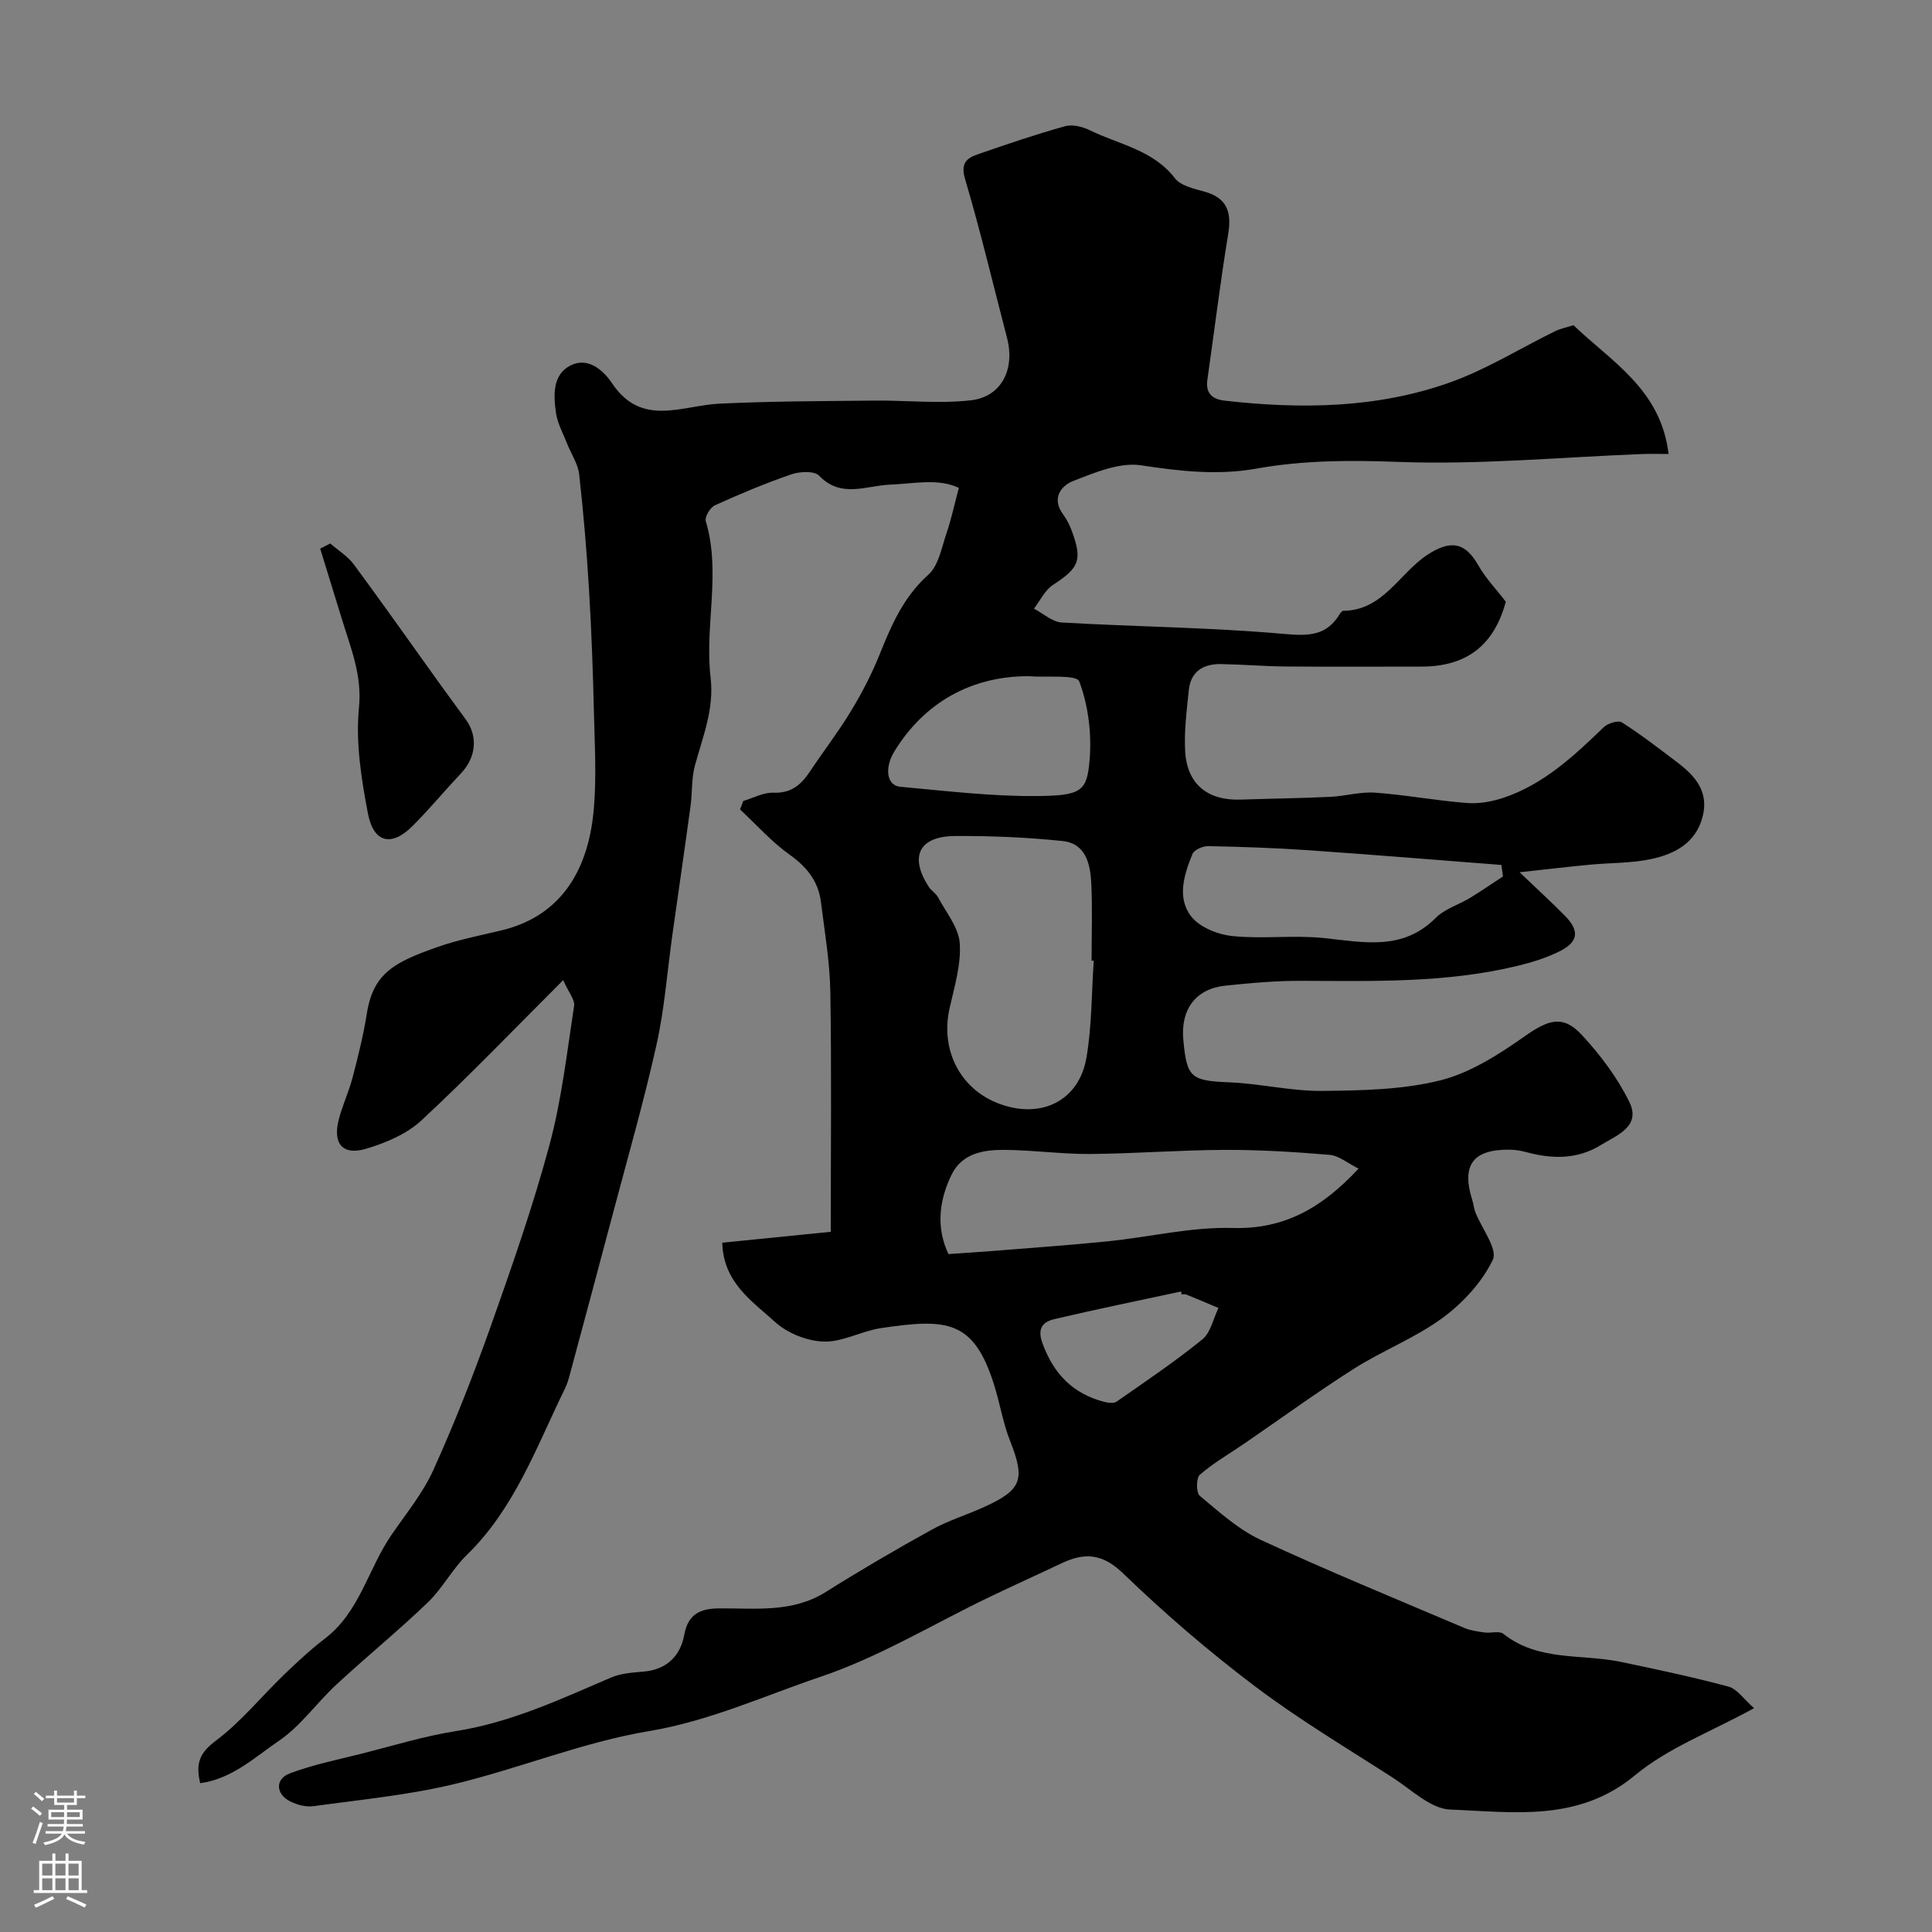 <svg enable-background="new 0 0 400 400" viewBox="0 0 400 400" xmlns="http://www.w3.org/2000/svg"><rect x="0" y="0" width="400" height="400" fill="#808080" stroke="none"/><path d="m149.54 257.29c7.54-.76 14.92-1.5 22.46-2.26 0-17.03.18-33.35-.09-49.66-.1-6.21-1.17-12.4-1.94-18.59-.53-4.28-2.87-7.25-6.45-9.8-3.76-2.67-6.89-6.22-10.3-9.39.22-.59.45-1.17.67-1.76 2.09-.61 4.2-1.8 6.25-1.71 3.68.15 5.73-1.66 7.55-4.39 2.8-4.2 5.9-8.23 8.51-12.54 2.25-3.71 4.27-7.61 5.89-11.63 2.46-6.12 4.96-11.96 10.12-16.58 2.12-1.9 2.73-5.59 3.75-8.56.98-2.85 1.6-5.83 2.56-9.41-4.3-2.04-9.31-.86-14.24-.67-4.96.19-10.13 2.9-14.7-1.86-.99-1.03-4-.87-5.75-.27-5.37 1.85-10.64 4.06-15.82 6.41-.97.44-2.14 2.4-1.89 3.26 3.21 10.75-.26 21.67 1 32.39.78 6.63-1.66 12.31-3.27 18.33-.71 2.65-.5 5.53-.88 8.28-1.21 8.89-2.51 17.77-3.76 26.66-1.07 7.61-1.63 15.34-3.3 22.82-2.62 11.74-5.95 23.32-9.03 34.95-2.95 11.16-5.95 22.3-8.95 33.45-.25.94-.54 1.88-.97 2.75-5.88 11.99-10.37 24.75-20.3 34.41-3.03 2.95-5.05 6.94-8.1 9.86-6.11 5.87-12.7 11.24-18.92 17-4.08 3.78-7.39 8.58-11.91 11.65-4.97 3.38-9.69 7.87-16.28 8.76-1.01-4.19-.05-6.33 3.22-8.78 5.2-3.9 9.4-9.12 14.13-13.68 2.73-2.63 5.52-5.22 8.52-7.52 7.14-5.48 8.9-14.35 13.66-21.32 3.04-4.45 6.56-8.71 8.75-13.56 4.38-9.69 8.28-19.62 11.84-29.65 4.4-12.41 8.76-24.88 12.18-37.58 2.53-9.39 3.63-19.18 5.11-28.83.2-1.28-1.13-2.79-2.26-5.34-10.2 10.18-19.5 19.9-29.34 29.03-3.05 2.83-7.39 4.67-11.47 5.88-4.83 1.43-6.91-1.02-5.68-5.94.75-2.99 2.11-5.83 2.89-8.82 1.15-4.39 2.25-8.81 2.96-13.29 1.33-8.42 5.87-10.63 14.62-13.72 4.28-1.51 8.79-2.38 13.22-3.44 12.95-3.09 17.96-13.25 19.07-24.41.68-6.8.26-13.72.1-20.58-.2-8.46-.5-16.93-1.01-25.38-.48-8.03-1.15-16.06-2.05-24.05-.24-2.17-1.65-4.21-2.48-6.32-.83-2.12-2-4.2-2.32-6.39-.52-3.63-.75-7.9 2.96-9.81 3.6-1.86 6.77.86 8.67 3.69 6.13 9.13 14.44 4.56 22.26 4.19 10.65-.51 21.32-.52 31.98-.63 6.68-.07 13.44.69 20.03-.06 6.36-.73 9.17-6.45 7.49-12.9-2.87-10.99-5.48-22.06-8.7-32.94-.97-3.28.36-4.3 2.63-5.09 5.98-2.08 11.99-4.12 18.08-5.82 1.55-.43 3.65.11 5.18.86 6.02 2.95 13.03 4.03 17.56 9.91 1.22 1.58 3.97 2.18 6.14 2.78 4.78 1.34 5.63 4.33 4.88 8.87-1.65 10-2.86 20.07-4.3 30.1-.4 2.77 1.05 4.01 3.49 4.29 15.81 1.8 31.58 1.62 46.69-3.74 7.57-2.69 14.54-7.06 21.8-10.62 1.13-.55 2.41-.8 3.82-1.25 7.82 7.52 18.1 13.27 19.69 26.66-2.23 0-3.82-.05-5.41.01-16.87.65-33.77 2.26-50.58 1.63-9.92-.37-19.59-.35-29.28 1.38-8.05 1.44-15.87.56-23.92-.67-4.46-.68-9.59 1.5-14.09 3.25-2.47.96-4.53 3.57-2.1 6.87.77 1.04 1.38 2.25 1.83 3.48 2.24 6.07 1.5 7.63-3.91 11.16-1.67 1.09-2.64 3.25-3.93 4.91 1.91 1 3.79 2.75 5.75 2.87 15.35.89 30.76 1.01 46.06 2.37 5.08.45 8.76.4 11.5-4.11.17-.28.47-.67.71-.67 8.29-.09 11.59-7.74 17.39-11.57 4.78-3.16 7.86-2.69 10.59 2.15 1.48 2.61 3.63 4.84 5.69 7.53-2.43 8.98-8.04 13.43-17.48 13.43-9.36 0-18.71.06-28.07-.02-4.46-.04-8.91-.42-13.37-.5-3.65-.07-6.31 1.47-6.71 5.4-.43 4.22-1 8.5-.75 12.71.41 6.79 4.67 10.18 11.48 9.95 6.18-.21 12.36-.28 18.53-.57 3.11-.14 6.23-1.09 9.29-.87 6.35.46 12.65 1.65 19 2.14 2.53.2 5.27-.29 7.69-1.11 8.3-2.81 14.52-8.65 20.68-14.59.85-.82 2.99-1.47 3.76-.98 3.98 2.55 7.75 5.45 11.52 8.32 3.64 2.76 6.46 5.98 5.21 11.06-1.37 5.55-5.75 7.85-10.65 8.9-4.14.89-8.5.77-12.76 1.18-4.59.44-9.16.98-14.52 1.56 3.75 3.59 6.66 6.23 9.41 9.03 3.03 3.09 2.78 5.39-1.09 7.32-2.73 1.36-5.72 2.3-8.7 3.02-14.75 3.58-29.78 3.16-44.8 3.11-5.27-.02-10.55.45-15.8 1.01-6.05.65-9.2 4.89-8.64 11.13.71 7.99 1.61 8.55 9.64 8.88 6.37.27 12.71 1.83 19.05 1.77 8.2-.08 16.63-.22 24.5-2.18 6.22-1.55 12.12-5.35 17.48-9.12 4.85-3.41 7.89-4.53 11.79-.34 3.85 4.14 7.4 8.86 9.88 13.91 2.51 5.11-2.62 6.92-5.93 8.96-4.83 2.98-10.08 2.9-15.41 1.44-1.1-.3-2.26-.48-3.39-.5-7.69-.1-10.09 3.2-7.75 10.54.25.78.3 1.63.6 2.39 1.31 3.36 4.67 7.65 3.62 9.86-2.22 4.66-6.2 8.94-10.43 12.06-5.61 4.12-12.33 6.7-18.24 10.45-7.77 4.93-15.21 10.36-22.8 15.56-3.09 2.12-6.38 4-9.19 6.44-.76.66-.78 3.72-.02 4.35 4 3.33 8.01 6.99 12.65 9.14 13.86 6.42 28.01 12.22 42.07 18.2 1.31.56 2.8.76 4.24.97 1.31.18 3.07-.39 3.91.28 7.23 5.75 16.14 4.11 24.28 5.8 7.47 1.56 14.95 3.14 22.32 5.12 1.8.49 3.16 2.6 5.3 4.47-8.97 4.93-17.79 8.2-24.62 13.87-11.79 9.79-25.19 7.62-38.3 7.12-4.03-.16-8-4.1-11.83-6.57-9.59-6.18-19.44-12.05-28.53-18.91-9.56-7.22-18.72-15.08-27.34-23.41-4.28-4.13-7.96-4.37-12.71-2.12-5.02 2.38-10.08 4.65-15.08 7.06-11.58 5.57-22.74 12.37-34.83 16.45-11.72 3.96-23.02 9.17-35.57 11.26-13.7 2.29-26.85 7.75-40.44 11-9.5 2.27-19.32 3.2-29.02 4.54-1.51.21-3.3-.26-4.71-.94-3.09-1.49-3.31-4.67-.17-5.85 4.83-1.82 9.96-2.85 14.98-4.11 6.44-1.63 12.84-3.61 19.38-4.64 11.43-1.8 21.71-6.62 32.16-11.1 2.04-.87 4.45-1.03 6.71-1.22 4.8-.41 7.62-3.24 8.42-7.6.8-4.38 3.37-5.45 7.18-5.49 7.53-.07 15.16.98 22.13-3.4 7.18-4.51 14.51-8.79 21.93-12.89 3.39-1.88 7.17-3.04 10.72-4.64 7.99-3.61 8.67-5.72 5.5-13.76-1.48-3.76-2.11-7.84-3.34-11.71-4.2-13.27-9.66-13.69-23.44-11.62-3.98.6-7.87 2.89-11.76 2.78-3.43-.1-7.48-1.69-10.03-3.99-4.76-4.33-10.81-8.2-11.01-16.48zm76.91-58.37c-.15-.01-.3-.02-.45-.03 0-5.32.19-10.65-.06-15.95-.19-4.01-1.1-8.32-5.98-8.82-7.37-.76-14.82-1.08-22.23-1.03-7.47.05-9.49 4.24-5.46 10.49.53.82 1.51 1.37 1.96 2.22 1.66 3.13 4.27 6.26 4.48 9.52.29 4.41-1.11 8.99-2.11 13.42-1.97 8.76 2.29 16.96 10.57 19.89 8.53 3.02 16.2-.77 17.75-9.56 1.15-6.6 1.06-13.42 1.53-20.15zm54.83 43.03c-2.27-1.12-4.07-2.68-5.99-2.85-7.25-.61-14.55-1.06-21.83-1.03-9.26.04-18.52.78-27.78.85-5.93.04-11.85-.82-17.78-.85-4.29-.02-8.73.7-10.9 5.16-2.66 5.47-3.16 11.11-.63 16.41 3.58-.25 6.5-.42 9.41-.66 7.86-.64 15.74-1.18 23.59-1.98 8.63-.88 17.25-3 25.83-2.76 10.78.31 18.54-4.21 26.08-12.29zm29.89-60.49c-.11-.79-.22-1.58-.32-2.38-13.33-1.03-26.65-2.13-39.99-3.05-6.89-.48-13.81-.71-20.72-.85-1.11-.02-2.89.76-3.25 1.62-1.74 4.26-3.28 9.11-.24 12.97 1.78 2.26 5.56 3.74 8.6 4.04 6.26.63 12.67-.25 18.92.41 8.21.87 16.24 2.68 23.08-4.18 1.88-1.88 4.78-2.73 7.14-4.16 2.3-1.4 4.52-2.94 6.78-4.42zm-98.29-41.46c-11.81 0-21.56 5.49-27.72 15.59-2.09 3.43-1.58 7.05 1.23 7.3 9.49.86 19.02 2.03 28.52 1.92 8.98-.1 10.14-1 10.68-7.45.45-5.4-.25-11.26-2.14-16.27-.56-1.48-6.89-.79-10.57-1.09zm31.77 128c-.04-.2-.08-.41-.13-.61-8.72 1.88-17.46 3.66-26.15 5.7-2.38.56-3.7 1.82-2.54 5.01 2.31 6.35 6.32 10.48 12.82 12.15.8.21 1.95.34 2.53-.06 6-4.18 12.08-8.28 17.75-12.88 1.73-1.41 2.26-4.3 3.34-6.51-2.21-.93-4.42-1.87-6.64-2.77-.28-.13-.65-.03-.98-.03z" fill="#010000"/><path d="m68.38 112.52c1.65 1.44 3.63 2.65 4.9 4.37 6 8.12 11.81 16.38 17.7 24.58 1.81 2.51 3.65 5 5.47 7.51 2.55 3.51 2.1 7.83-.97 11.09-3.39 3.6-6.55 7.42-10.04 10.92-4.33 4.36-8.08 3.58-9.26-2.55-1.38-7.19-2.57-14.73-1.86-21.92.65-6.61-1.58-12.02-3.37-17.81-1.56-5.04-3.11-10.09-4.66-15.13.69-.35 1.39-.7 2.09-1.06z" fill="#010000"/><g fill="#fbfafc"><path d="m6.44 374.46.42-.45c.65.47 1.27.95 1.85 1.44l-.45.49c-.65-.56-1.25-1.06-1.82-1.48m.93 7.33-.63-.26c.55-1.36 1.05-2.8 1.52-4.33.19.1.38.19.59.27-.46 1.29-.95 2.73-1.48 4.32m-.38-10.38.44-.42c.43.34 1.01.82 1.74 1.44l-.49.49c-.53-.51-1.09-1.01-1.69-1.51m2.5.35h1.72v-1.04h.59v1.04h3.52v-1.04h.59v1.04h1.75v.53h-1.75v1.42h-2.03v.97h3.22v2.03h-3.24c0 .35-.01.66-.03.93h3.32v.53h-3.37c-.03.27-.08.58-.15.94h3.96v.53h-3.71c.67.92 1.93 1.48 3.79 1.68-.13.24-.23.44-.29.59-2.13-.38-3.48-1.08-4.04-2.12-.43.97-1.77 1.72-4.03 2.23-.09-.19-.2-.37-.33-.55 2.1-.42 3.37-1.03 3.81-1.83h-3.36v-.53h3.58c.08-.29.13-.61.16-.94h-3.33v-.53h3.39c.02-.27.04-.58.04-.93h-3.23v-2.03h3.25v-.97h-2.07v-1.42h-1.73zm1.12 3.44v1h2.65c.01-.3.02-.44.01-.4v-.25-.35zm1.19-2h3.52v-.91h-3.52zm4.71 2h-2.63v.59c0 .15-.01.28-.01.4h2.64z"/><path d="m13.56 383.74h.63v1.52h2.72v6.07h1.13v.6h-11.06v-.6h1.13v-6.07h2.73v-1.52h.63v1.52h2.1v-1.52zm-2.69 8.83.38.56c-1.24.63-2.53 1.25-3.85 1.85-.1-.21-.21-.42-.34-.63 1.36-.55 2.63-1.15 3.81-1.78m-2.13-4.27h2.1v-2.45h-2.1zm0 3.04h2.1v-2.46h-2.1zm2.72-3.04h2.1v-2.45h-2.1zm0 3.04h2.1v-2.46h-2.1zm6.07 3.6c-1.41-.71-2.7-1.3-3.86-1.78l.35-.56c1.45.62 2.75 1.19 3.88 1.72zm-1.25-9.09h-2.1v2.45h2.1zm-2.09 5.49h2.1v-2.45h-2.1z"/></g></svg>